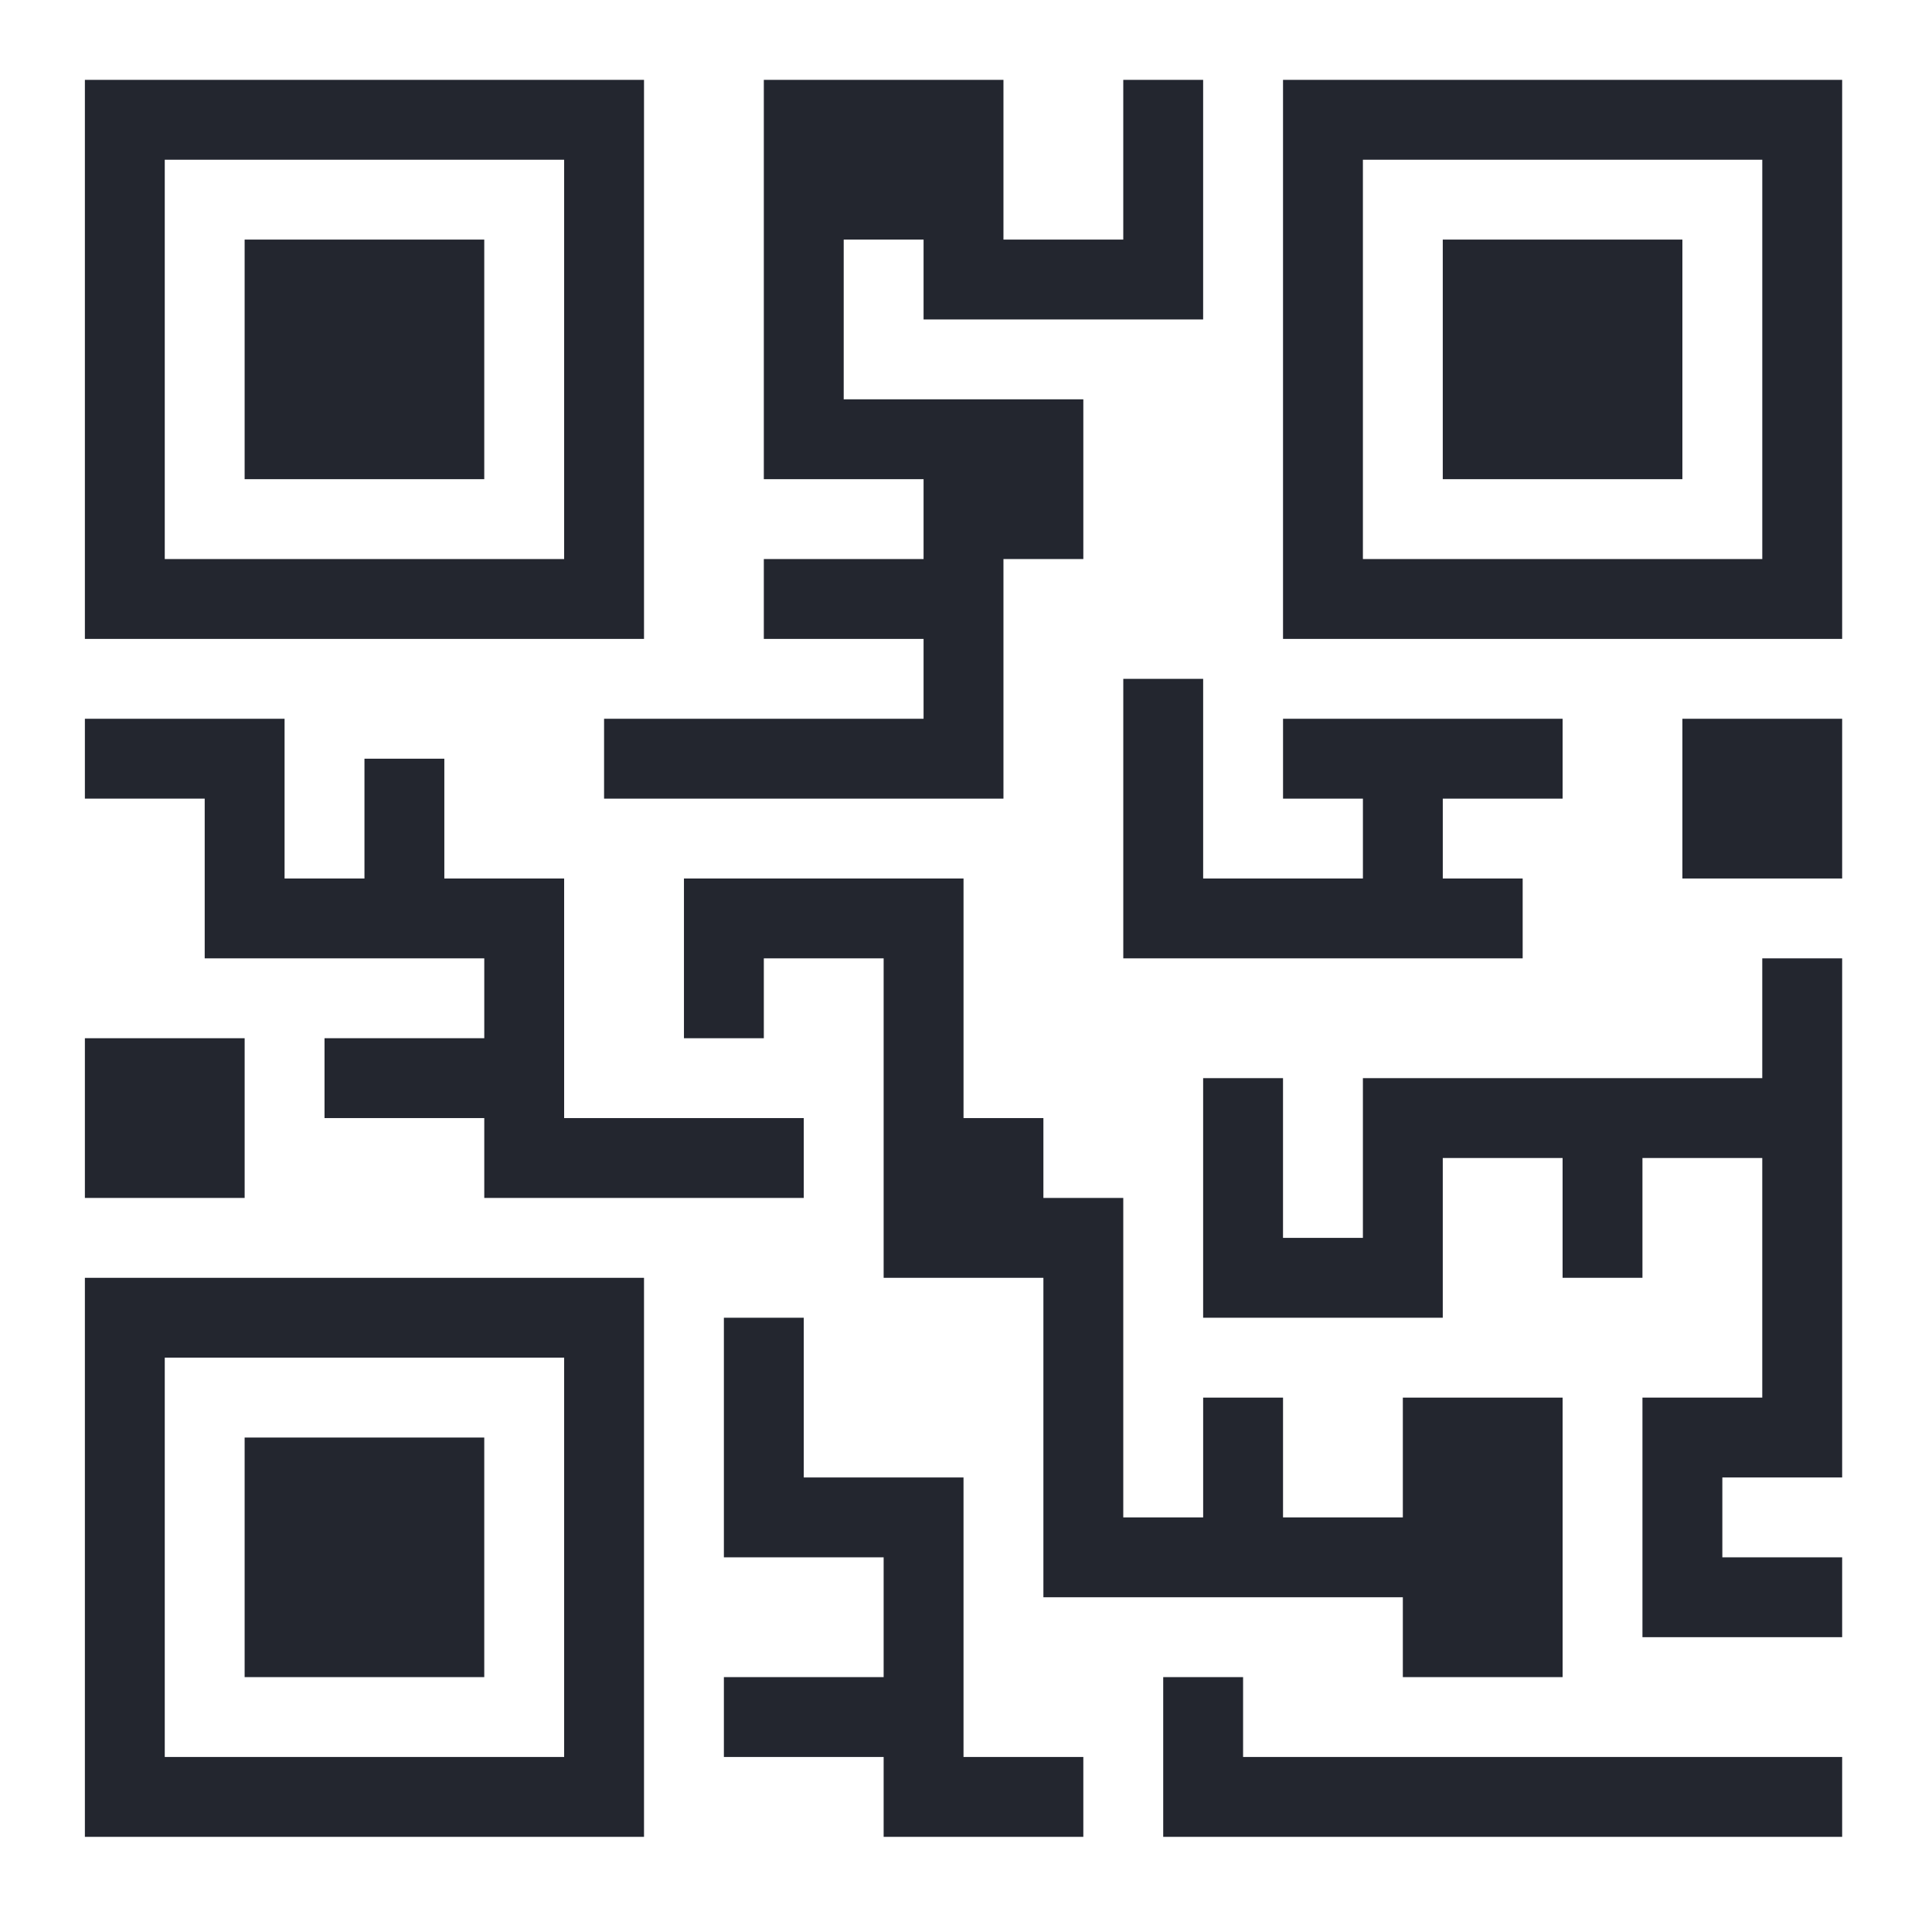 <svg width="129" height="128" viewBox="0 0 129 128" fill="none" xmlns="http://www.w3.org/2000/svg">
<path d="M43.001 5.333H5.668V42.667H43.001V5.333ZM37.668 37.334H11.001V10.667H37.668V37.334Z" fill="#23262F"/>
<path d="M83.001 112H77.668V122.667H123.001V117.333H83.001V112Z" fill="#23262F"/>
<path d="M32.334 16H16.334V32H32.334V16Z" fill="#23262F"/>
<path d="M5.668 122.667H43.001V85.334H5.668V122.667ZM11.001 90.667H37.668V117.333H11.001V90.667Z" fill="#23262F"/>
<path d="M32.334 96H16.334V112H32.334V96Z" fill="#23262F"/>
<path d="M85.668 5.333V42.667H123.001V5.333H85.668ZM117.668 37.334H91.001V10.667H117.668V37.334Z" fill="#23262F"/>
<path d="M112.334 16H96.334V32H112.334V16Z" fill="#23262F"/>
<path d="M123.001 48H112.334V58.667H123.001V48Z" fill="#23262F"/>
<path d="M16.335 69.334H5.668V80H16.335V69.334Z" fill="#23262F"/>
<path d="M61.667 48H40.334V53.334H67.001V42.667V37.334H72.334V26.667H67.001H61.667H56.334V16H61.667V21.334H80.334V5.333H75.001V16H67.001V5.333H64.334H53.667H51.001V32H61.667V37.334H51.001V42.667H61.667V48Z" fill="#23262F"/>
<path d="M13.668 64H24.335H29.668H32.335V69.333H21.668V74.667H32.335V80H53.668V74.667H37.668V69.333V58.667H29.668V50.667H24.335V58.667H19.001V48H5.668V53.333H13.668V64Z" fill="#23262F"/>
<path d="M64.334 112V98.667H53.667V88H48.334V104H59.001V112H48.334V117.333H59.001V122.667H72.334V117.333H64.334V112Z" fill="#23262F"/>
<path d="M91.002 58.667H80.335V45.334H75.002V64H101.669V58.667H96.335V53.334H104.335V48H96.335H91.002H85.669V53.334H91.002V58.667Z" fill="#23262F"/>
<path d="M85.668 106.667H93.668V112H104.335V106.667V101.334V93.334H93.668V101.334H85.668V93.334H80.335V101.334H75.001V80H69.668V74.667H64.335V58.667H45.668V69.334H51.001V64H59.001V74.667V85.334H69.668V101.334V106.667H75.001H80.335H85.668Z" fill="#23262F"/>
<path d="M117.667 72H109.667H104.334H91.001V82.667H85.667V72H80.334V88H96.334V77.333H104.334V85.333H109.667V77.333H117.667V93.333H109.667V109.333H123.001V104H115.001V98.667H123.001V77.333V72V64H117.667V72Z" fill="#23262F"/>
</svg>
